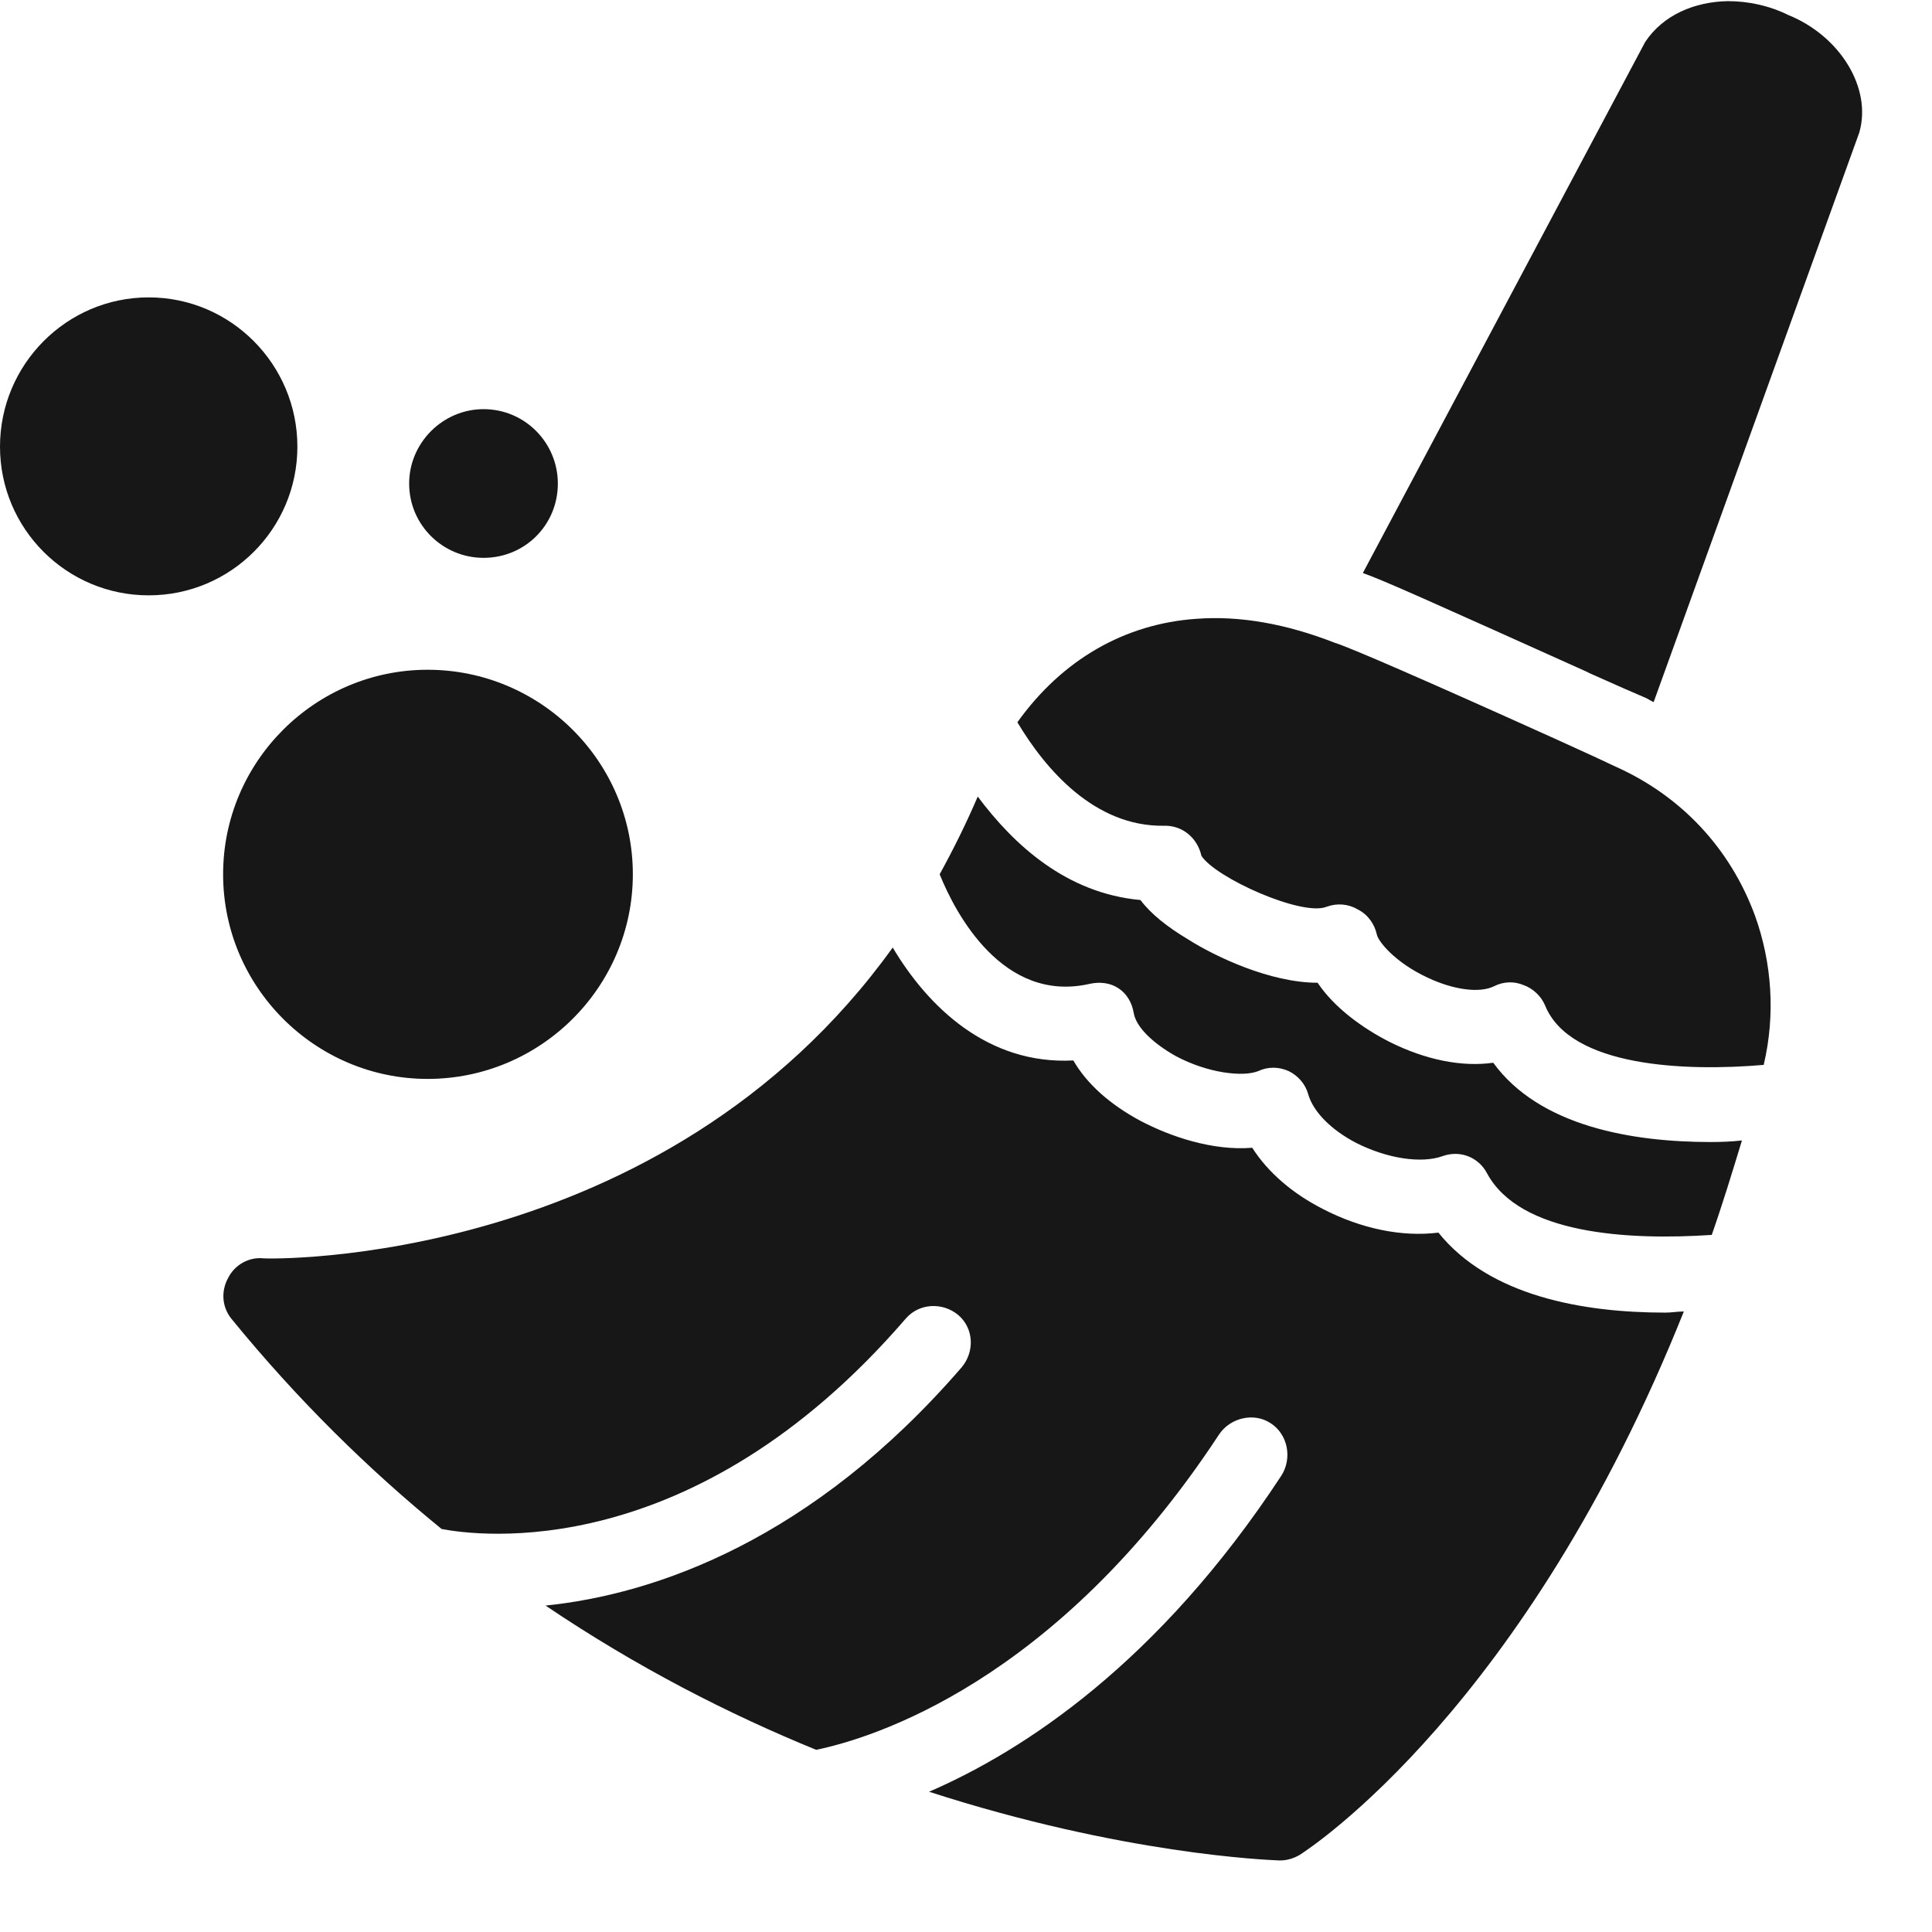 <?xml version="1.0" encoding="UTF-8"?>
<svg xmlns="http://www.w3.org/2000/svg" xmlns:xlink="http://www.w3.org/1999/xlink" width="13.5pt" height="13.5pt" viewBox="0 0 13.5 13.5" version="1.1">
<g id="surface5835">
<path style=" stroke:none;fill-rule:nonzero;fill:rgb(9.02%,9.02%,9.412%);fill-opacity:1;" d="M 12.074 0.008 C 11.84 0.012 11.621 0.105 11.496 0.293 L 9.523 4.004 C 9.668 4.055 9.996 4.203 11.09 4.695 L 11.105 4.703 C 11.297 4.789 11.441 4.852 11.496 4.875 C 11.516 4.883 11.535 4.898 11.555 4.906 L 12.992 0.926 C 13.082 0.613 12.855 0.25 12.496 0.105 C 12.363 0.039 12.215 0.008 12.074 0.008 Z M 1.039 2.078 C 0.465 2.078 0 2.547 0 3.121 C 0 3.695 0.465 4.16 1.039 4.16 C 1.613 4.16 2.078 3.695 2.078 3.121 C 2.078 2.547 1.613 2.078 1.039 2.078 Z M 3.379 2.859 C 3.094 2.859 2.859 3.094 2.859 3.379 C 2.859 3.668 3.094 3.898 3.379 3.898 C 3.668 3.898 3.898 3.668 3.898 3.379 C 3.898 3.094 3.668 2.859 3.379 2.859 Z M 8.359 4.324 C 7.859 4.359 7.422 4.609 7.109 5.047 C 7.305 5.375 7.648 5.777 8.133 5.77 C 8.262 5.766 8.367 5.855 8.395 5.98 C 8.492 6.133 9.098 6.406 9.27 6.336 C 9.344 6.309 9.422 6.316 9.488 6.355 C 9.559 6.391 9.605 6.457 9.621 6.531 C 9.629 6.574 9.742 6.723 9.977 6.832 C 10.16 6.918 10.34 6.941 10.441 6.891 C 10.504 6.859 10.578 6.855 10.645 6.883 C 10.711 6.906 10.77 6.961 10.797 7.027 C 10.973 7.457 11.777 7.488 12.324 7.441 C 12.406 7.094 12.383 6.73 12.262 6.395 C 12.09 5.93 11.75 5.562 11.285 5.355 C 11.238 5.332 11.078 5.258 10.879 5.168 C 9.953 4.75 9.43 4.523 9.328 4.492 C 8.988 4.359 8.664 4.301 8.359 4.324 Z M 2.988 4.68 C 2.203 4.68 1.559 5.32 1.559 6.109 C 1.559 6.898 2.203 7.539 2.988 7.539 C 3.777 7.539 4.422 6.898 4.422 6.109 C 4.422 5.32 3.777 4.68 2.988 4.68 Z M 6.832 5.566 C 6.75 5.758 6.66 5.938 6.566 6.109 C 6.676 6.383 7.008 7.012 7.613 6.875 C 7.684 6.859 7.758 6.867 7.816 6.906 C 7.875 6.945 7.91 7.008 7.922 7.078 C 7.938 7.176 8.055 7.289 8.215 7.379 C 8.441 7.5 8.688 7.527 8.793 7.484 C 8.859 7.453 8.934 7.453 9.004 7.484 C 9.07 7.516 9.121 7.574 9.141 7.645 C 9.176 7.77 9.305 7.898 9.48 7.988 C 9.691 8.094 9.93 8.133 10.082 8.078 C 10.203 8.035 10.332 8.086 10.391 8.199 C 10.621 8.625 11.375 8.668 11.961 8.629 C 12.035 8.418 12.102 8.199 12.172 7.969 C 12.102 7.977 12.027 7.98 11.953 7.98 C 11.406 7.98 10.758 7.871 10.434 7.426 C 10.215 7.457 9.961 7.406 9.711 7.281 C 9.527 7.188 9.324 7.043 9.207 6.867 C 8.875 6.867 8.492 6.684 8.305 6.566 C 8.156 6.477 8.043 6.387 7.969 6.289 C 7.453 6.242 7.086 5.906 6.832 5.566 Z M 6.238 6.621 C 4.629 8.859 1.875 8.797 1.844 8.793 C 1.742 8.781 1.641 8.836 1.594 8.93 C 1.543 9.023 1.551 9.133 1.617 9.215 C 2.082 9.785 2.578 10.27 3.086 10.684 C 3.328 10.73 4.836 10.945 6.328 9.215 C 6.422 9.105 6.586 9.098 6.695 9.188 C 6.805 9.281 6.812 9.445 6.719 9.555 C 5.676 10.762 4.578 11.141 3.812 11.219 C 4.453 11.652 5.098 11.98 5.703 12.227 C 6.086 12.148 7.375 11.762 8.516 10.027 C 8.594 9.906 8.762 9.867 8.879 9.945 C 9 10.023 9.031 10.191 8.953 10.312 C 8.094 11.621 7.152 12.234 6.492 12.52 C 7.844 12.957 8.852 12.996 8.938 13 L 8.945 13 C 8.996 13 9.043 12.984 9.082 12.961 C 9.156 12.914 10.66 11.93 11.766 9.164 C 11.723 9.164 11.68 9.172 11.637 9.172 C 11.066 9.172 10.41 9.059 10.051 8.613 C 9.797 8.645 9.512 8.586 9.246 8.449 C 9.031 8.34 8.859 8.191 8.75 8.02 C 8.473 8.043 8.176 7.941 7.969 7.832 C 7.758 7.719 7.594 7.574 7.5 7.41 C 6.902 7.441 6.484 7.035 6.238 6.621 Z M 6.238 6.621 "/>
</g>
</svg>
